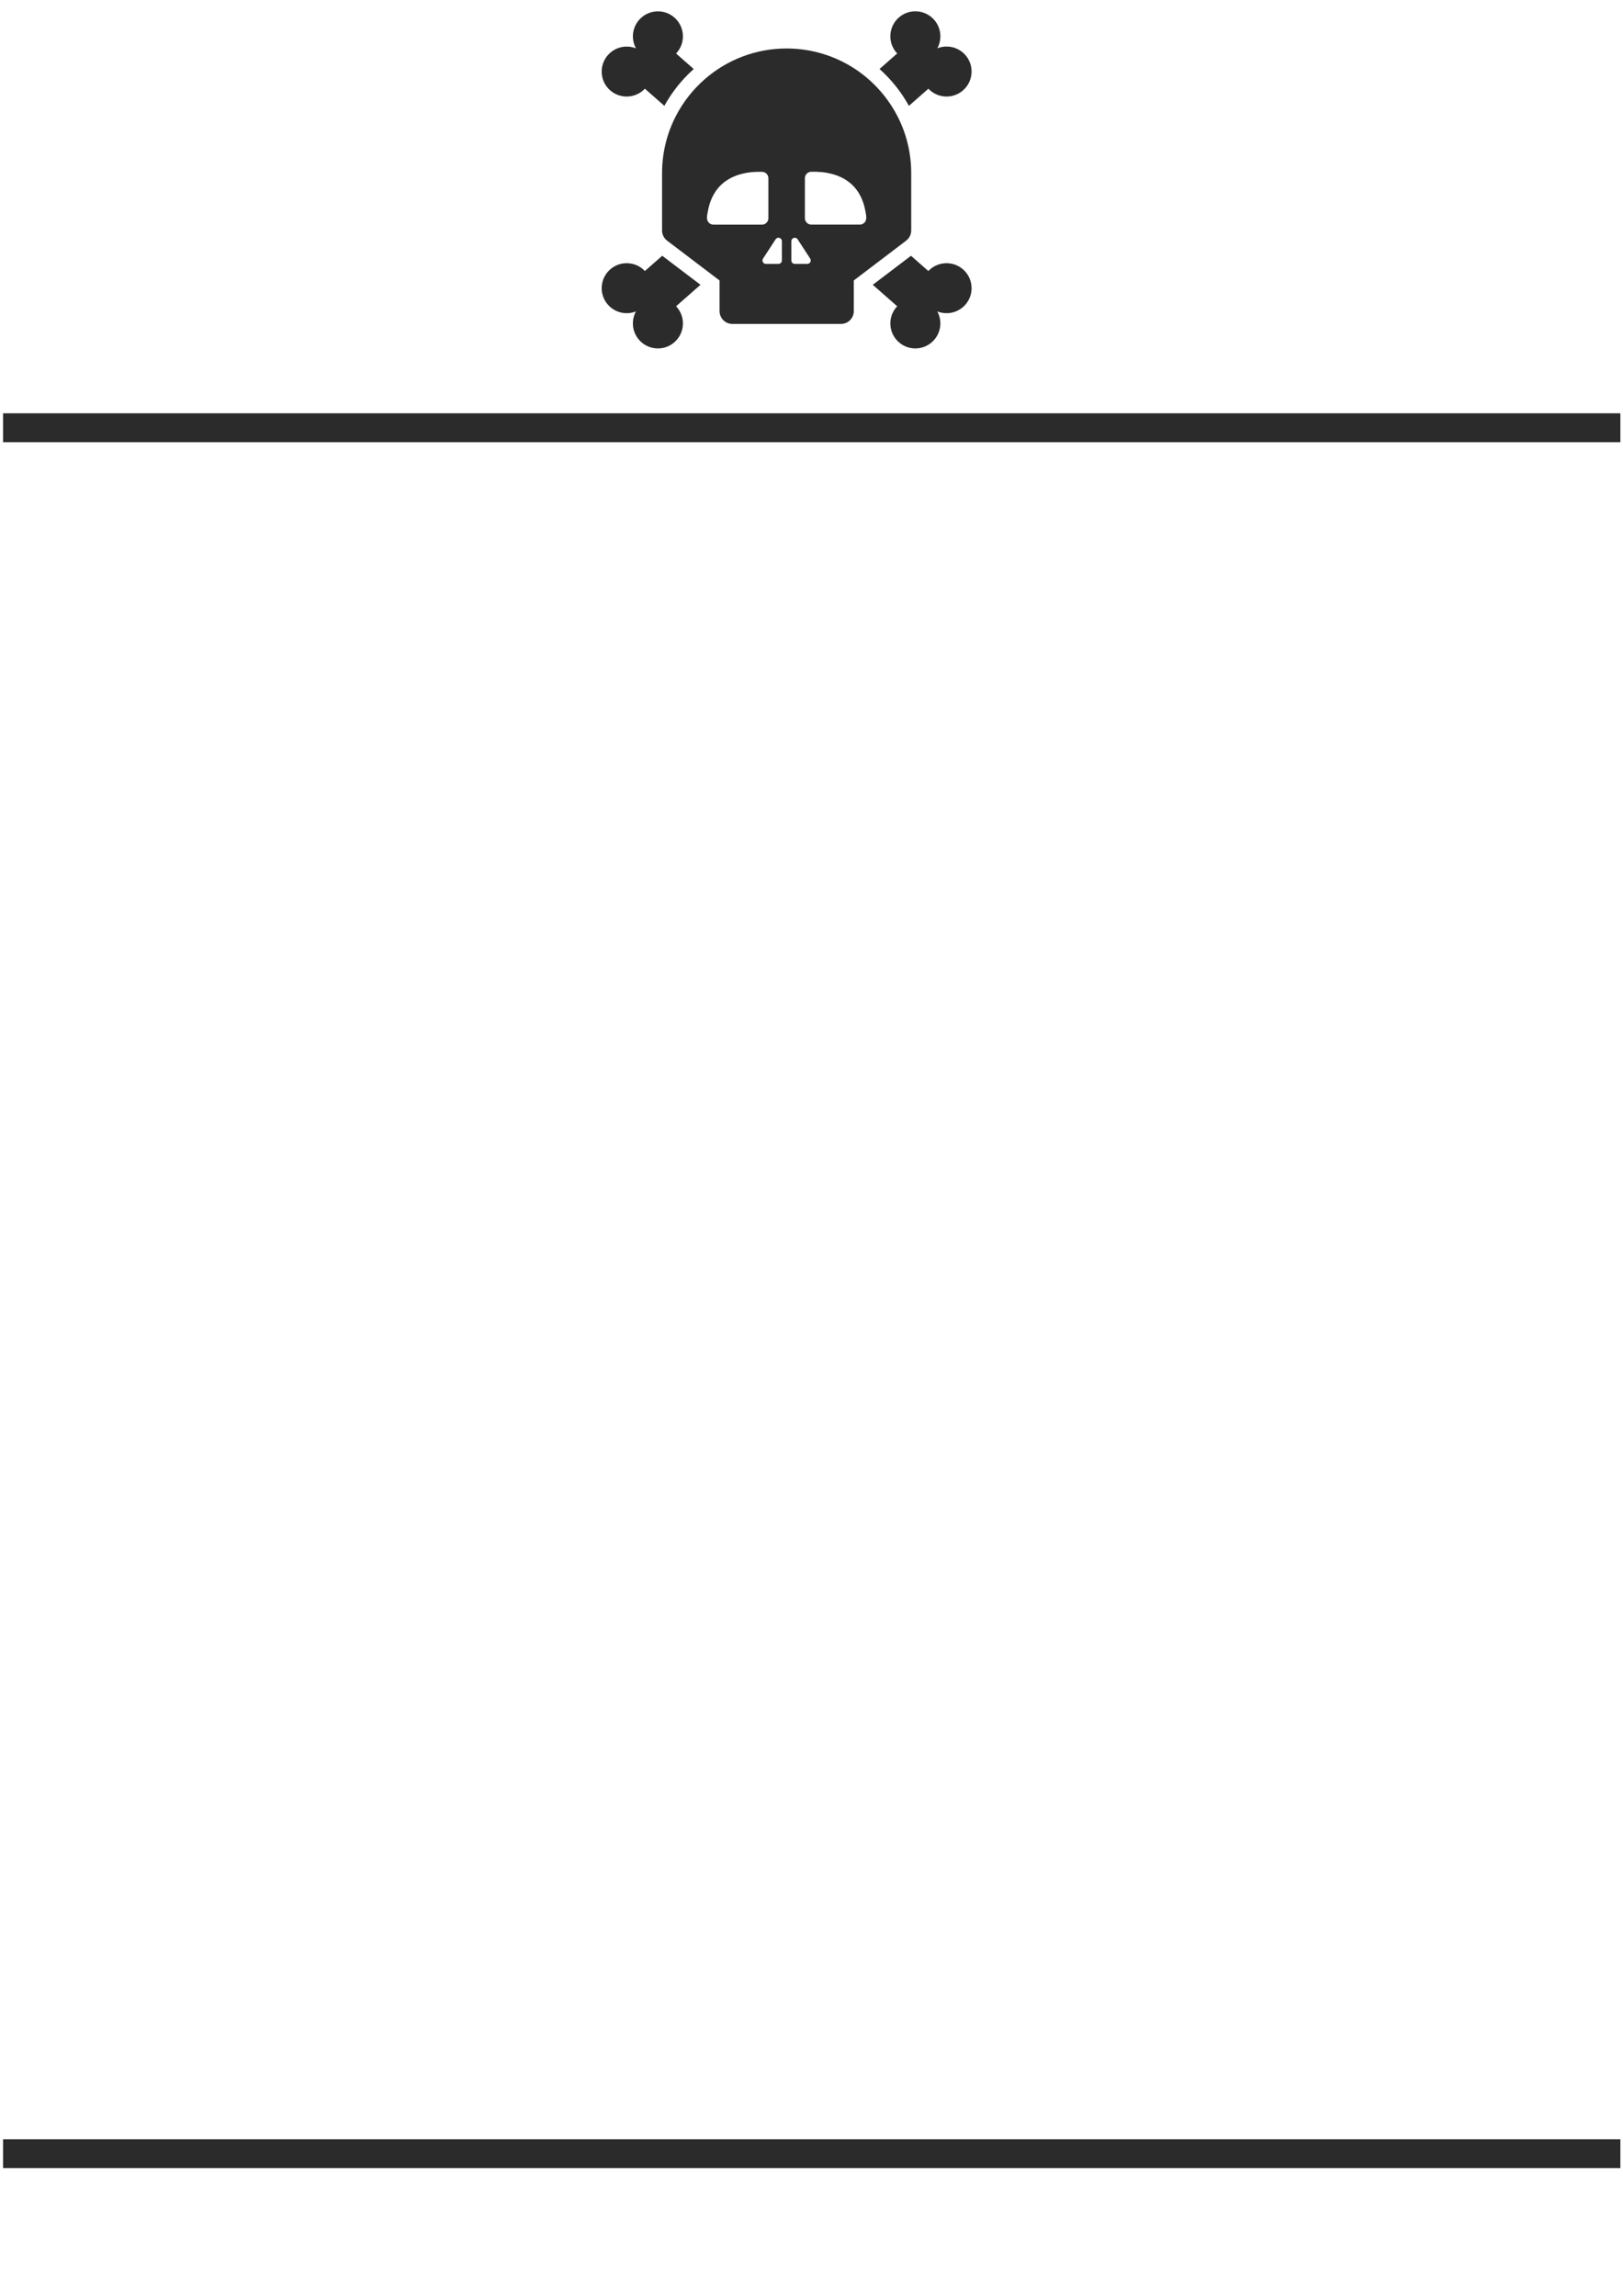 <?xml version="1.0" encoding="UTF-8" standalone="no"?>
<!-- Created with Inkscape (http://www.inkscape.org/) -->

<svg
   xmlns:dc="http://purl.org/dc/elements/1.1/"
   xmlns:cc="http://creativecommons.org/ns#"
   xmlns:rdf="http://www.w3.org/1999/02/22-rdf-syntax-ns#"
   xmlns:svg="http://www.w3.org/2000/svg"
   xmlns="http://www.w3.org/2000/svg"
   xmlns:sodipodi="http://sodipodi.sourceforge.net/DTD/sodipodi-0.dtd"
   xmlns:inkscape="http://www.inkscape.org/namespaces/inkscape"
   width="744.094"
   height="1052.362"
   id="svg6609"
   version="1.1"
   inkscape:version="0.48.5 r10040"
   sodipodi:docname="New document 4">
  <defs
     id="defs6611" />
  <sodipodi:namedview
     id="base"
     pagecolor="#ffffff"
     bordercolor="#666666"
     borderopacity="1.0"
     inkscape:pageopacity="0.0"
     inkscape:pageshadow="2"
     inkscape:zoom="0.7"
     inkscape:cx="560.29221"
     inkscape:cy="567.62039"
     inkscape:document-units="px"
     inkscape:current-layer="layer1"
     showgrid="false"
     inkscape:window-width="1920"
     inkscape:window-height="1001"
     inkscape:window-x="-9"
     inkscape:window-y="-9"
     inkscape:window-maximized="1" />
  <g
     inkscape:label="Layer 1"
     inkscape:groupmode="layer"
     id="layer1">
    <g
       style="opacity:0.83;display:inline"
       id="g10316"
       transform="matrix(0.196,0,0,0.196,275.852,-2.347)"
       inkscape:export-filename="/Users/admin/Google Drive/CastChess Receiver/UI items/skull.black.png"
       inkscape:export-xdpi="150"
       inkscape:export-ydpi="150">
      <g
         id="g10265-1">
        <g
           id="g10267-7">
          <path
             id="path10269"
             d="m 802.926,627.625 c -15.4,1 -29,7.8 -38.8,18.2 l -40.601,-35.7 -89.399,67.9 57.1,50.2 c -10.8,11.399 -17,27.1 -15.9,43.899 2.101,32.2 29.9,56.7 62.101,54.601 32.2,-2.101 56.7,-29.9 54.7,-62.101 -0.601,-8.8 -3.101,-17.1 -7,-24.3 7.8,3.1 16.399,4.6 25.399,4 32.2,-2.1 56.7,-29.9 54.601,-62.1 -2.102,-32.198 -29.901,-56.698 -62.201,-54.599 z"
             inkscape:connector-curvature="0" />
          <path
             id="path10271"
             d="m 663.426,186.125 c 21.899,21.9 40.399,46.5 55.2,73.4 l 45.6,-40.1 c 9.8,10.4 23.4,17.2 38.8,18.2 32.2,2.1 60,-22.4 62.101,-54.6 2.1,-32.2 -22.4,-60 -54.601,-62.1 -8.899,-0.6 -17.6,0.9 -25.399,4 4,-7.3 6.5,-15.5 7,-24.3 2.1,-32.2 -22.4,-60 -54.7,-62.1 -32.2,-2.1 -60,22.4 -62.101,54.6 -1.1,16.9 5.101,32.5 15.9,43.9 l -41.3,36.3 c 4.599,4.2 9.099,8.4 13.5,12.8 z"
             inkscape:connector-curvature="0" />
          <path
             id="path10273"
             d="m 712.126,574.826 c 7.5,-5.7 11.899,-14.5 11.899,-23.9 l 0,-134 c 0,-48.199 -11.7,-93.6 -32.399,-133.7 -17.101,-33 -40.301,-62.4 -68.101,-86.6 -51.1,-44.4 -117.899,-71.2 -190.899,-71.3 -73,0 -139.7,26.9 -190.9,71.3 -27.8,24.2 -51.1,53.5 -68.1,86.6 -20.7,40 -32.4,85.5 -32.4,133.7 l 0,134 c 0,9.4 4.4,18.2 11.9,23.9 l 15.4,11.7 89.4,67.899 17.8,13.5 0,71.601 c 0,16.6 13.4,30 30,30 l 127,0 127,0 c 16.6,0 30,-13.4 30,-30 l 0,-71.7 17.8,-13.5 89.4,-67.9 15.2,-11.6 z m -450.7,-37.5 c -5.5,0 -10.2,-2.9 -12.8,-7.2 -0.5,-0.899 -1,-1.8 -1.301,-2.7 -2.399,-6.6 0.101,-15.899 1.301,-22.6 1.399,-7.6 3.399,-15.1 6.1,-22.3 5.4,-14.4 13.7,-27.9 24.9,-38.5 12.199,-11.5 27.5,-19.5 43.6,-24.201 1.2,-0.4 2.5,-0.7 3.8,-1 15.7,-4.2 32.3,-5.6 48.5,-5 8,0.3 14.4,6.9 14.4,15 l 0,44.901 0,48.699 c 0,2.101 -0.4,4 -1.2,5.801 -0.4,0.899 -0.8,1.699 -1.4,2.5 -2.699,4 -7.3,6.6 -12.399,6.6 l -113.501,0 z m 160.099,83.799 c 0,4.4 -3.6,8 -8,8 l -29.399,0 c -6.4,0 -10.2,-7 -6.7,-12.399 l 29.399,-45.101 c 4.301,-6.7 14.7,-3.6 14.7,4.4 l 0,45.1 z m 59.5,8 -29.399,0 c -4.4,0 -8,-3.6 -8,-8 l 0,-45.1 c 0,-8 10.399,-11 14.699,-4.4 l 29.4,45.101 c 3.501,5.3 -0.4,12.399 -6.7,12.399 z M 617.926,527.326 c -0.3,1 -0.8,1.9 -1.3,2.7 -2.601,4.3 -7.4,7.2 -12.801,7.2 l -113.5,0 c -5.199,0 -9.699,-2.601 -12.399,-6.601 -0.5,-0.8 -1,-1.7 -1.4,-2.5 -0.8,-1.8 -1.2,-3.8 -1.2,-5.8 l 0,-48.7 0,-44.9 c 0,-8 6.301,-14.7 14.4,-15 16.2,-0.601 32.8,0.8 48.5,5 1.3,0.3 2.5,0.699 3.8,1 16.101,4.699 31.4,12.7 43.601,24.2 11.3,10.601 19.5,24.101 24.899,38.5 2.7,7.2 4.7,14.7 6.101,22.301 1.198,6.699 3.599,16 1.299,22.6 z"
             inkscape:connector-curvature="0" />
          <path
             id="path10275"
             d="m 141.625,610.125 -40.6,35.7 c -9.8,-10.4 -23.4,-17.2 -38.8,-18.2 -32.2,-2.1 -60,22.4 -62.1,54.601 -2.1,32.199 22.4,60 54.6,62.1 8.9,0.6 17.6,-0.9 25.4,-4 -4,7.3 -6.5,15.5 -7,24.3 -2.1,32.2 22.4,60 54.7,62.101 32.2,2.1 60,-22.4 62.1,-54.601 1.1,-16.899 -5.1,-32.5 -15.9,-43.899 l 57.1,-50.2 -89.5,-67.902 z"
             inkscape:connector-curvature="0" />
          <path
             id="path10277"
             d="m 62.226,237.625 c 15.4,-1 29,-7.8 38.8,-18.2 l 45.6,40.1 c 14.8,-26.9 33.3,-51.5 55.2,-73.4 4.4,-4.4 8.9,-8.6 13.5,-12.7 l -41.3,-36.3 c 10.8,-11.4 17,-27.1 15.9,-43.9 -2.1,-32.2 -29.9,-56.7 -62.1,-54.6 -32.2,2.1 -56.7,29.9 -54.7,62.1 0.6,8.8 3.1,17.1 7,24.3 -7.8,-3.1 -16.4,-4.6 -25.4,-4 -32.2,2.1 -56.7,29.9 -54.6,62.1 1.999,32.1 29.8,56.6 62.1,54.5 z"
             inkscape:connector-curvature="0" />
        </g>
      </g>
      <g
         id="g10279" />
      <g
         id="g10281" />
      <g
         id="g10283" />
      <g
         id="g10285" />
      <g
         id="g10287" />
      <g
         id="g10289-4" />
      <g
         id="g10291" />
      <g
         id="g10293-0" />
      <g
         id="g10295" />
      <g
         id="g10297-9" />
      <g
         id="g10299-4" />
      <g
         id="g10301-8" />
      <g
         id="g10303-8" />
      <g
         id="g10305-2" />
      <g
         id="g10307-4" />
    </g>
    <rect
       style="opacity:0.83;fill:#000000;fill-opacity:1;fill-rule:nonzero;stroke:none;display:inline"
       id="rect10386"
       width="741.486"
       height="13.241"
       x="1.4"
       y="189.45"
       inkscape:export-filename="/Users/admin/Google Drive/CastChess Receiver/UI items/bank.black.png"
       inkscape:export-xdpi="150"
       inkscape:export-ydpi="150" />
    <rect
       y="980.589"
       x="1.4"
       height="13.241"
       width="741.486"
       id="rect10388"
       style="opacity:0.83;fill:#000000;fill-opacity:1;fill-rule:nonzero;stroke:none;display:inline"
       inkscape:export-filename="/Users/admin/Google Drive/CastChess Receiver/UI items/bank.black.png"
       inkscape:export-xdpi="150"
       inkscape:export-ydpi="150" />
  </g>
</svg>

